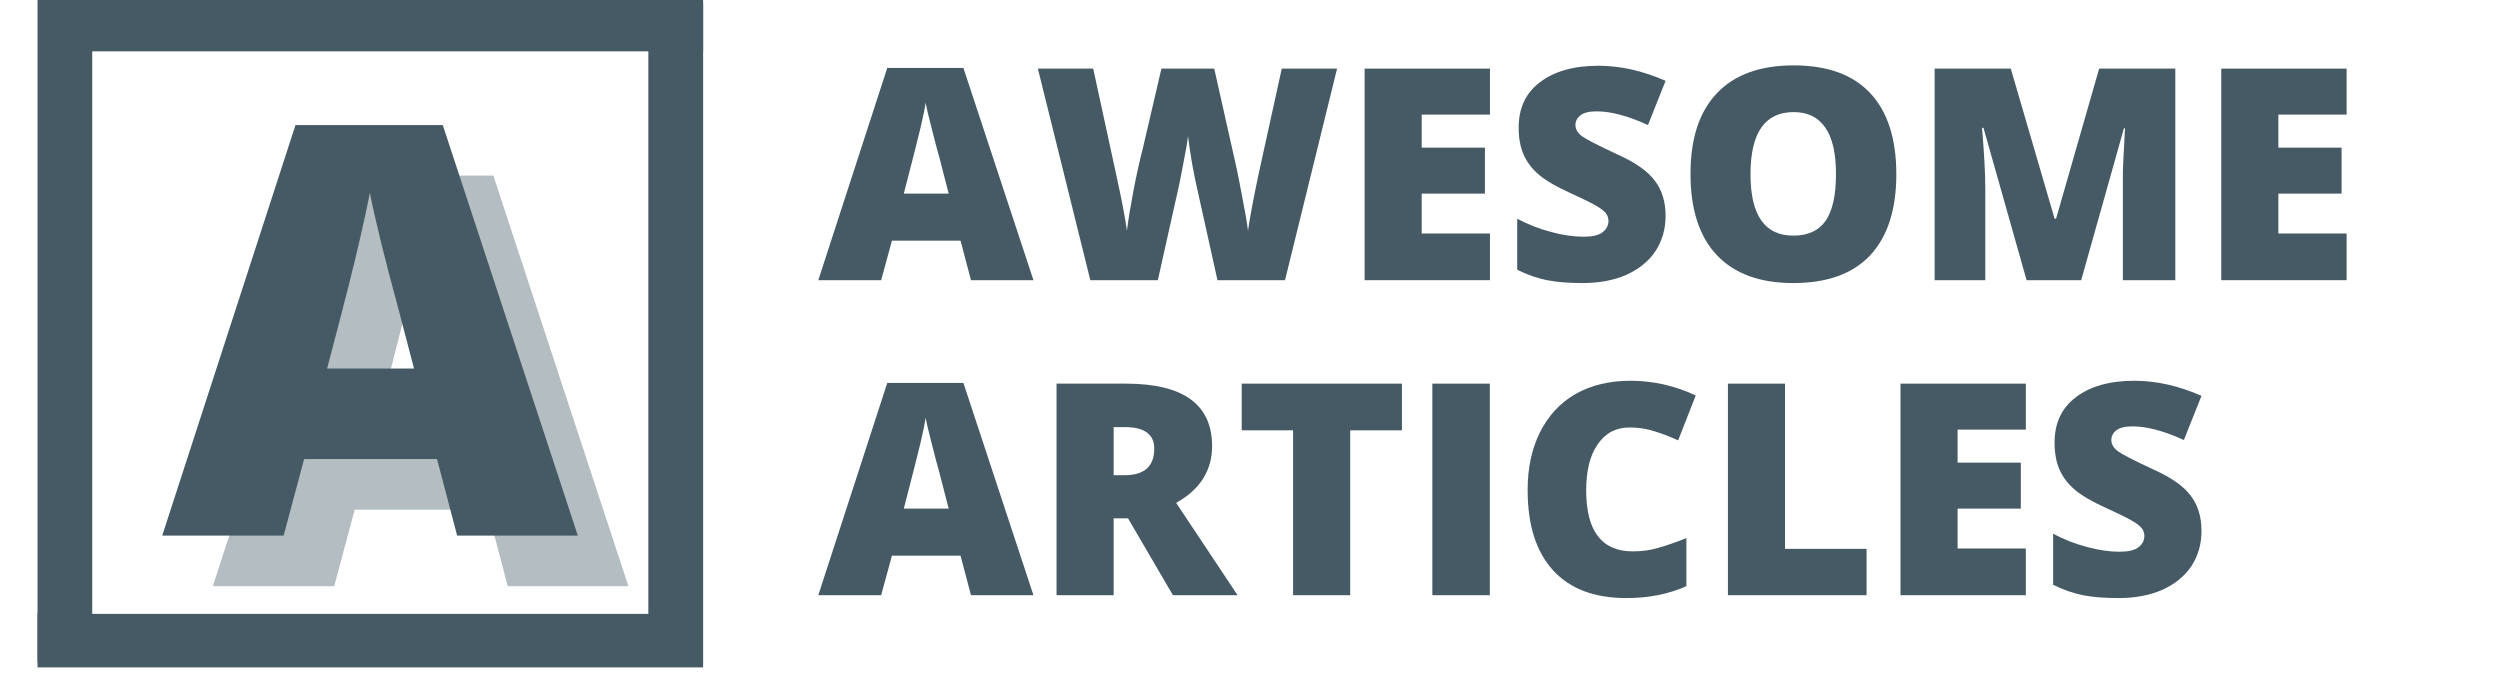 <?xml version="1.0" encoding="UTF-8"?>
<svg xmlns="http://www.w3.org/2000/svg" xmlns:xlink="http://www.w3.org/1999/xlink" width="108.75pt" height="30pt" viewBox="0 0 108.75 30" version="1.2">
<defs>
<g>
<symbol overflow="visible" id="glyph0-0">
<path style="stroke:none;" d="M 1.094 -9.203 L 6.391 -9.203 L 6.391 0 L 1.094 0 Z M 1.75 -0.656 L 5.734 -0.656 L 5.734 -8.547 L 1.75 -8.547 Z M 1.75 -0.656 "/>
</symbol>
<symbol overflow="visible" id="glyph0-1">
<path style="stroke:none;" d="M 6.641 0 L 6.188 -1.719 L 3.203 -1.719 L 2.734 0 L 0 0 L 3 -9.234 L 6.312 -9.234 L 9.359 0 Z M 5.672 -3.766 L 5.281 -5.281 C 5.188 -5.613 5.07 -6.047 4.938 -6.578 C 4.801 -7.109 4.711 -7.488 4.672 -7.719 C 4.641 -7.508 4.566 -7.156 4.453 -6.656 C 4.336 -6.164 4.094 -5.203 3.719 -3.766 Z M 5.672 -3.766 "/>
</symbol>
<symbol overflow="visible" id="glyph0-2">
<path style="stroke:none;" d="M 10.938 0 L 8 0 L 7.109 -4.016 C 7.066 -4.18 7 -4.516 6.906 -5.016 C 6.82 -5.516 6.758 -5.93 6.719 -6.266 C 6.688 -5.992 6.629 -5.656 6.547 -5.25 C 6.473 -4.844 6.398 -4.469 6.328 -4.125 C 6.254 -3.789 5.945 -2.414 5.406 0 L 2.469 0 L 0.188 -9.203 L 2.594 -9.203 L 3.594 -4.594 C 3.82 -3.57 3.977 -2.758 4.062 -2.156 C 4.113 -2.582 4.207 -3.16 4.344 -3.891 C 4.488 -4.629 4.625 -5.238 4.75 -5.719 L 5.562 -9.203 L 7.859 -9.203 L 8.641 -5.719 C 8.773 -5.164 8.91 -4.52 9.047 -3.781 C 9.191 -3.051 9.285 -2.508 9.328 -2.156 C 9.391 -2.613 9.539 -3.422 9.781 -4.578 L 10.797 -9.203 L 13.203 -9.203 Z M 10.938 0 "/>
</symbol>
<symbol overflow="visible" id="glyph0-3">
<path style="stroke:none;" d="M 6.453 0 L 1 0 L 1 -9.203 L 6.453 -9.203 L 6.453 -7.203 L 3.484 -7.203 L 3.484 -5.766 L 6.234 -5.766 L 6.234 -3.766 L 3.484 -3.766 L 3.484 -2.031 L 6.453 -2.031 Z M 6.453 0 "/>
</symbol>
<symbol overflow="visible" id="glyph0-4">
<path style="stroke:none;" d="M 7.016 -2.797 C 7.016 -2.223 6.867 -1.711 6.578 -1.266 C 6.285 -0.828 5.863 -0.484 5.312 -0.234 C 4.77 0.004 4.133 0.125 3.406 0.125 C 2.789 0.125 2.273 0.082 1.859 0 C 1.441 -0.082 1.008 -0.234 0.562 -0.453 L 0.562 -2.672 C 1.039 -2.422 1.535 -2.227 2.047 -2.094 C 2.555 -1.957 3.023 -1.891 3.453 -1.891 C 3.828 -1.891 4.098 -1.953 4.266 -2.078 C 4.441 -2.211 4.531 -2.379 4.531 -2.578 C 4.531 -2.703 4.492 -2.812 4.422 -2.906 C 4.348 -3 4.234 -3.094 4.078 -3.188 C 3.93 -3.289 3.523 -3.492 2.859 -3.797 C 2.266 -4.066 1.816 -4.328 1.516 -4.578 C 1.211 -4.836 0.988 -5.129 0.844 -5.453 C 0.695 -5.785 0.625 -6.18 0.625 -6.641 C 0.625 -7.484 0.93 -8.141 1.547 -8.609 C 2.172 -9.086 3.02 -9.328 4.094 -9.328 C 5.051 -9.328 6.023 -9.109 7.016 -8.672 L 6.25 -6.75 C 5.383 -7.145 4.641 -7.344 4.016 -7.344 C 3.691 -7.344 3.457 -7.285 3.312 -7.172 C 3.164 -7.055 3.094 -6.914 3.094 -6.75 C 3.094 -6.57 3.188 -6.41 3.375 -6.266 C 3.562 -6.129 4.066 -5.867 4.891 -5.484 C 5.691 -5.129 6.242 -4.742 6.547 -4.328 C 6.859 -3.922 7.016 -3.41 7.016 -2.797 Z M 7.016 -2.797 "/>
</symbol>
<symbol overflow="visible" id="glyph0-5">
<path style="stroke:none;" d="M 9.609 -4.609 C 9.609 -3.066 9.227 -1.891 8.469 -1.078 C 7.707 -0.273 6.594 0.125 5.125 0.125 C 3.688 0.125 2.582 -0.273 1.812 -1.078 C 1.039 -1.891 0.656 -3.07 0.656 -4.625 C 0.656 -6.156 1.035 -7.32 1.797 -8.125 C 2.566 -8.938 3.68 -9.344 5.141 -9.344 C 6.609 -9.344 7.719 -8.941 8.469 -8.141 C 9.227 -7.336 9.609 -6.16 9.609 -4.609 Z M 3.266 -4.609 C 3.266 -2.828 3.883 -1.938 5.125 -1.938 C 5.758 -1.938 6.227 -2.148 6.531 -2.578 C 6.832 -3.016 6.984 -3.691 6.984 -4.609 C 6.984 -5.523 6.828 -6.203 6.516 -6.641 C 6.211 -7.086 5.754 -7.312 5.141 -7.312 C 3.891 -7.312 3.266 -6.41 3.266 -4.609 Z M 3.266 -4.609 "/>
</symbol>
<symbol overflow="visible" id="glyph0-6">
<path style="stroke:none;" d="M 5 0 L 3.125 -6.625 L 3.062 -6.625 C 3.156 -5.5 3.203 -4.625 3.203 -4 L 3.203 0 L 1 0 L 1 -9.203 L 4.312 -9.203 L 6.219 -2.672 L 6.281 -2.672 L 8.156 -9.203 L 11.469 -9.203 L 11.469 0 L 9.188 0 L 9.188 -4.031 C 9.188 -4.238 9.188 -4.473 9.188 -4.734 C 9.195 -4.992 9.227 -5.617 9.281 -6.609 L 9.234 -6.609 L 7.375 0 Z M 5 0 "/>
</symbol>
<symbol overflow="visible" id="glyph0-7">
<path style="stroke:none;" d="M 3.484 -3.344 L 3.484 0 L 1 0 L 1 -9.203 L 4.016 -9.203 C 6.516 -9.203 7.766 -8.297 7.766 -6.484 C 7.766 -5.422 7.242 -4.598 6.203 -4.016 L 8.875 0 L 6.062 0 L 4.109 -3.344 Z M 3.484 -5.219 L 3.953 -5.219 C 4.816 -5.219 5.25 -5.602 5.25 -6.375 C 5.25 -7 4.82 -7.312 3.969 -7.312 L 3.484 -7.312 Z M 3.484 -5.219 "/>
</symbol>
<symbol overflow="visible" id="glyph0-8">
<path style="stroke:none;" d="M 5.047 0 L 2.562 0 L 2.562 -7.172 L 0.328 -7.172 L 0.328 -9.203 L 7.297 -9.203 L 7.297 -7.172 L 5.047 -7.172 Z M 5.047 0 "/>
</symbol>
<symbol overflow="visible" id="glyph0-9">
<path style="stroke:none;" d="M 1 0 L 1 -9.203 L 3.5 -9.203 L 3.5 0 Z M 1 0 "/>
</symbol>
<symbol overflow="visible" id="glyph0-10">
<path style="stroke:none;" d="M 5.094 -7.297 C 4.5 -7.297 4.035 -7.051 3.703 -6.562 C 3.367 -6.082 3.203 -5.414 3.203 -4.562 C 3.203 -2.789 3.879 -1.906 5.234 -1.906 C 5.641 -1.906 6.031 -1.961 6.406 -2.078 C 6.789 -2.191 7.176 -2.328 7.562 -2.484 L 7.562 -0.391 C 6.789 -0.047 5.922 0.125 4.953 0.125 C 3.566 0.125 2.504 -0.273 1.766 -1.078 C 1.023 -1.891 0.656 -3.055 0.656 -4.578 C 0.656 -5.523 0.832 -6.359 1.188 -7.078 C 1.551 -7.805 2.066 -8.363 2.734 -8.75 C 3.41 -9.133 4.207 -9.328 5.125 -9.328 C 6.113 -9.328 7.062 -9.113 7.969 -8.688 L 7.203 -6.734 C 6.867 -6.891 6.531 -7.02 6.188 -7.125 C 5.844 -7.238 5.477 -7.297 5.094 -7.297 Z M 5.094 -7.297 "/>
</symbol>
<symbol overflow="visible" id="glyph0-11">
<path style="stroke:none;" d="M 1 0 L 1 -9.203 L 3.484 -9.203 L 3.484 -2.016 L 7.031 -2.016 L 7.031 0 Z M 1 0 "/>
</symbol>
<symbol overflow="visible" id="glyph1-0">
<path style="stroke:none;" d="M 2.109 -17.781 L 12.359 -17.781 L 12.359 0 L 2.109 0 Z M 3.391 -1.266 L 11.078 -1.266 L 11.078 -16.516 L 3.391 -16.516 Z M 3.391 -1.266 "/>
</symbol>
<symbol overflow="visible" id="glyph1-1">
<path style="stroke:none;" d="M 12.828 0 L 11.953 -3.328 L 6.172 -3.328 L 5.281 0 L 0 0 L 5.797 -17.859 L 12.203 -17.859 L 18.078 0 Z M 10.953 -7.266 L 10.188 -10.188 C 10.008 -10.832 9.789 -11.672 9.531 -12.703 C 9.281 -13.734 9.113 -14.473 9.031 -14.922 C 8.957 -14.504 8.812 -13.82 8.594 -12.875 C 8.383 -11.926 7.91 -10.055 7.172 -7.266 Z M 10.953 -7.266 "/>
</symbol>
</g>
<clipPath id="clip1">
  <path d="M 1.633 0 L 31 0 L 31 29 L 1.633 29 Z M 1.633 0 "/>
</clipPath>
<clipPath id="clip2">
  <path d="M 1.633 0 L 31 0 L 31 29.031 L 1.633 29.031 Z M 1.633 0 "/>
</clipPath>
</defs>
<g id="surface1">
<g style="fill:rgb(27.06%,35.289%,39.22%);fill-opacity:1;">
  <use xlink:href="#glyph0-1" x="35.596" y="12.188"/>
  <use xlink:href="#glyph0-2" x="44.96" y="12.188"/>
  <use xlink:href="#glyph0-3" x="58.36" y="12.188"/>
  <use xlink:href="#glyph0-4" x="65.437" y="12.188"/>
  <use xlink:href="#glyph0-5" x="72.881" y="12.188"/>
  <use xlink:href="#glyph0-6" x="83.157" y="12.188"/>
  <use xlink:href="#glyph0-3" x="95.625" y="12.188"/>
</g>
<g style="fill:rgb(27.06%,35.289%,39.22%);fill-opacity:1;">
  <use xlink:href="#glyph0-1" x="35.596" y="25.891"/>
  <use xlink:href="#glyph0-7" x="44.96" y="25.891"/>
  <use xlink:href="#glyph0-8" x="53.687" y="25.891"/>
  <use xlink:href="#glyph0-9" x="61.307" y="25.891"/>
  <use xlink:href="#glyph0-10" x="65.796" y="25.891"/>
  <use xlink:href="#glyph0-11" x="74.165" y="25.891"/>
  <use xlink:href="#glyph0-3" x="81.671" y="25.891"/>
  <use xlink:href="#glyph0-4" x="88.749" y="25.891"/>
</g>
<g clip-path="url(#clip1)" clip-rule="nonzero">
<path style=" stroke:none;fill-rule:nonzero;fill:rgb(27.06%,35.289%,39.22%);fill-opacity:1;" d="M 25.469 -0.145 L 1.633 -0.145 L 1.633 28.809 L 4.012 28.809 L 4.012 2.234 L 30.586 2.234 L 30.586 -0.145 Z M 25.469 -0.145 "/>
</g>
<g clip-path="url(#clip2)" clip-rule="nonzero">
<path style=" stroke:none;fill-rule:nonzero;fill:rgb(27.06%,35.289%,39.22%);fill-opacity:1;" d="M 6.746 29.082 L 30.586 29.082 L 30.586 0.129 L 28.203 0.129 L 28.203 26.703 L 1.629 26.703 L 1.629 29.082 Z M 6.746 29.082 "/>
</g>
<g style="fill:rgb(27.06%,35.289%,39.22%);fill-opacity:0.4;">
  <use xlink:href="#glyph1-1" x="9.258" y="25.499"/>
</g>
<g style="fill:rgb(27.06%,35.289%,39.22%);fill-opacity:1;">
  <use xlink:href="#glyph1-1" x="7.057" y="23.298"/>
</g>
</g>
</svg>

